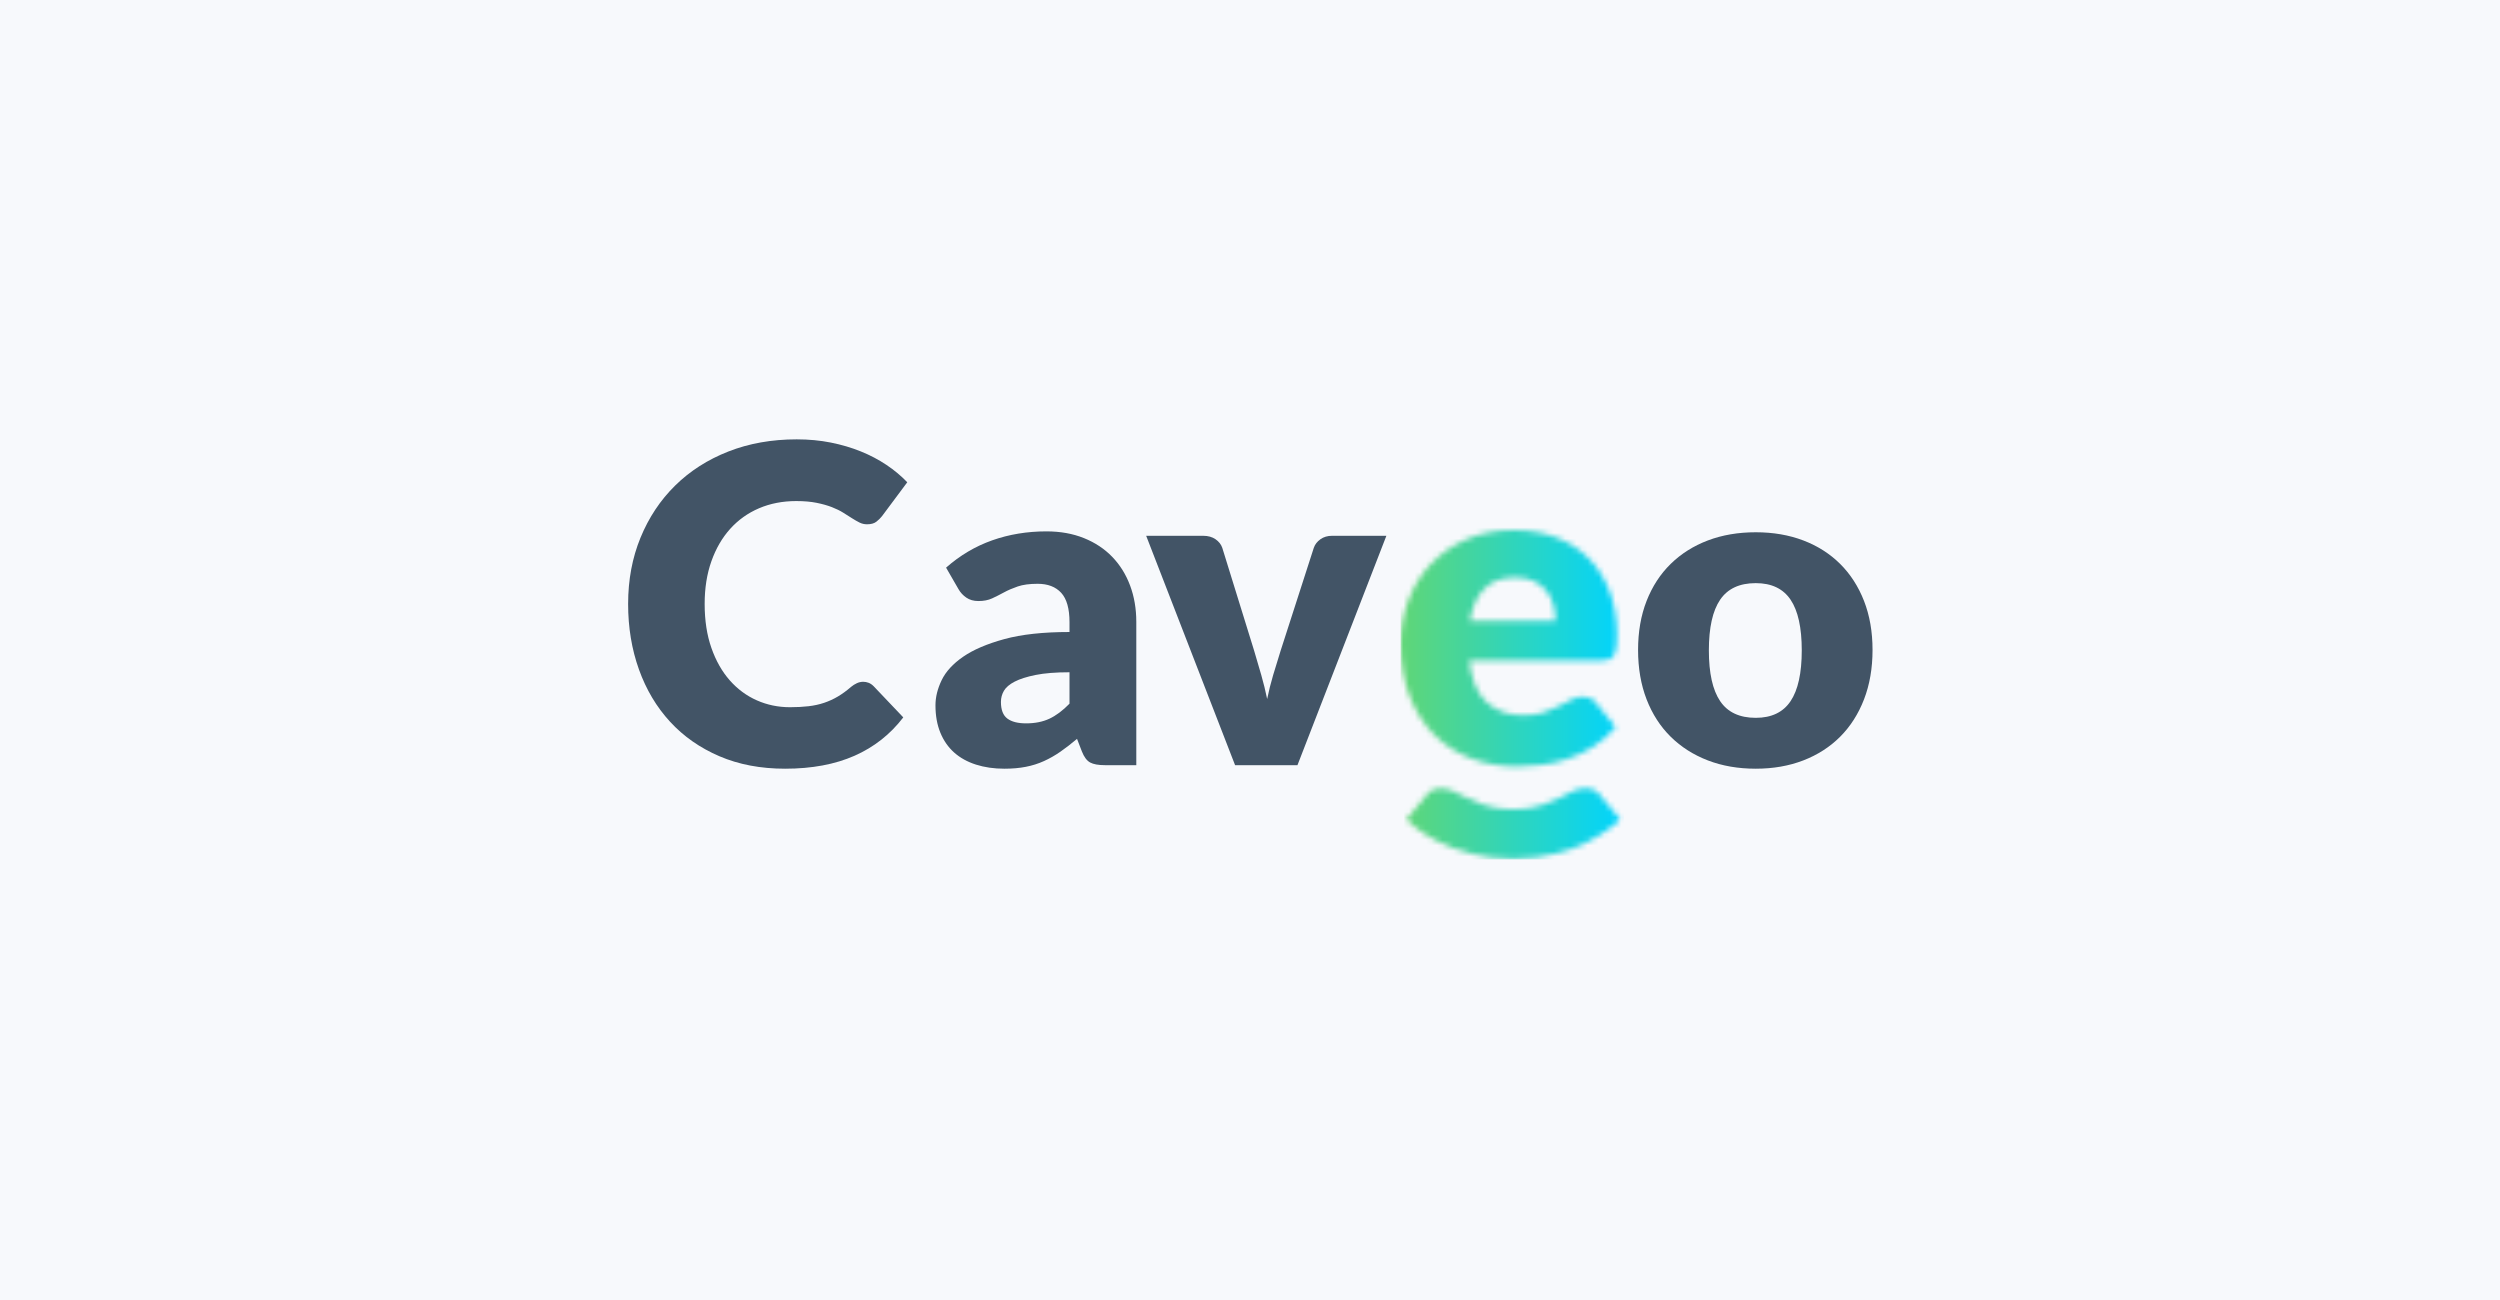 <svg width="448" height="233" viewBox="0 0 448 233" fill="none" xmlns="http://www.w3.org/2000/svg">
<rect width="448" height="233" fill="#F7F9FC"/>
<path d="M154.693 122.175C155.01 122.175 155.328 122.235 155.644 122.353C155.961 122.471 156.265 122.678 156.555 122.968L161.867 128.556C159.541 131.596 156.629 133.887 153.128 135.433C149.626 136.978 145.484 137.752 140.701 137.752C136.315 137.752 132.383 137.006 128.909 135.513C125.435 134.019 122.488 131.96 120.072 129.329C117.653 126.701 115.796 123.582 114.502 119.976C113.208 116.368 112.559 112.451 112.559 108.224C112.559 103.916 113.299 99.96 114.78 96.351C116.26 92.746 118.326 89.633 120.983 87.017C123.638 84.402 126.815 82.367 130.514 80.914C134.215 79.461 138.296 78.732 142.763 78.732C144.928 78.732 146.971 78.925 148.886 79.308C150.802 79.693 152.592 80.219 154.257 80.894C155.921 81.568 157.455 82.374 158.855 83.312C160.256 84.249 161.496 85.287 162.582 86.422L158.062 92.488C157.77 92.857 157.429 93.195 157.032 93.499C156.636 93.803 156.079 93.953 155.368 93.953C154.892 93.953 154.442 93.849 154.018 93.636C153.596 93.425 153.146 93.167 152.671 92.864C152.195 92.56 151.674 92.231 151.105 91.873C150.537 91.516 149.863 91.187 149.083 90.882C148.305 90.579 147.393 90.32 146.35 90.109C145.306 89.898 144.084 89.791 142.683 89.791C140.251 89.791 138.032 90.222 136.024 91.08C134.015 91.938 132.292 93.167 130.852 94.767C129.412 96.365 128.288 98.301 127.483 100.574C126.676 102.846 126.275 105.395 126.275 108.224C126.275 111.183 126.676 113.813 127.483 116.11C128.288 118.409 129.385 120.345 130.773 121.917C132.16 123.489 133.779 124.686 135.627 125.504C137.477 126.323 139.458 126.733 141.573 126.733C142.788 126.733 143.899 126.673 144.903 126.555C145.907 126.436 146.839 126.232 147.697 125.94C148.555 125.65 149.375 125.273 150.155 124.811C150.934 124.349 151.72 123.774 152.513 123.086C152.83 122.823 153.174 122.605 153.543 122.432C153.914 122.26 154.297 122.175 154.693 122.175Z" fill="#425466"/>
<path d="M197.997 137.118C196.833 137.118 195.955 136.96 195.361 136.642C194.767 136.325 194.271 135.666 193.874 134.66L193.003 132.401C191.972 133.273 190.981 134.04 190.03 134.701C189.079 135.362 188.094 135.923 187.078 136.385C186.06 136.848 184.977 137.19 183.827 137.414C182.677 137.639 181.402 137.753 180.002 137.753C178.125 137.753 176.421 137.507 174.889 137.016C173.357 136.525 172.054 135.804 170.984 134.851C169.914 133.896 169.088 132.708 168.508 131.291C167.926 129.873 167.636 128.235 167.636 126.38C167.636 124.921 168.005 123.424 168.745 121.887C169.485 120.349 170.767 118.95 172.589 117.691C174.412 116.432 176.87 115.378 179.961 114.53C183.054 113.68 186.951 113.256 191.655 113.256V111.497C191.655 109.07 191.159 107.316 190.169 106.237C189.178 105.157 187.771 104.616 185.947 104.616C184.495 104.616 183.305 104.776 182.38 105.092C181.455 105.41 180.629 105.766 179.903 106.163C179.175 106.559 178.47 106.916 177.782 107.232C177.095 107.55 176.276 107.707 175.326 107.707C174.479 107.707 173.758 107.503 173.164 107.093C172.57 106.684 172.1 106.176 171.757 105.567L169.538 101.722C172.021 99.53 174.776 97.898 177.803 96.827C180.827 95.758 184.071 95.222 187.532 95.222C190.016 95.222 192.256 95.625 194.251 96.431C196.247 97.237 197.937 98.36 199.324 99.8C200.712 101.241 201.775 102.951 202.515 104.934C203.254 106.916 203.625 109.082 203.625 111.434V137.118H197.997ZM183.887 129.627C185.471 129.627 186.86 129.349 188.048 128.795C189.237 128.239 190.44 127.341 191.655 126.098V120.47C189.197 120.47 187.175 120.632 185.592 120.951C184.005 121.27 182.751 121.671 181.825 122.151C180.901 122.629 180.26 123.177 179.903 123.79C179.546 124.403 179.367 125.069 179.367 125.788C179.367 127.202 179.75 128.194 180.518 128.768C181.283 129.341 182.406 129.627 183.887 129.627Z" fill="#425466"/>
<path d="M232.505 137.118H221.327L205.394 96.015H215.62C216.492 96.015 217.224 96.219 217.82 96.629C218.414 97.04 218.818 97.548 219.028 98.155L224.736 116.586C225.185 118.093 225.614 119.559 226.025 120.985C226.433 122.413 226.783 123.839 227.075 125.266C227.365 123.839 227.722 122.413 228.145 120.985C228.566 119.559 229.016 118.093 229.494 116.586L235.437 98.155C235.65 97.548 236.045 97.04 236.627 96.629C237.209 96.219 237.895 96.015 238.688 96.015H248.439L232.505 137.118Z" fill="#425466"/>
<path d="M314.631 95.382C317.748 95.382 320.589 95.871 323.153 96.847C325.716 97.826 327.915 99.226 329.752 101.049C331.587 102.872 333.016 105.086 334.033 107.688C335.049 110.29 335.559 113.217 335.559 116.468C335.559 119.744 335.049 122.696 334.033 125.326C333.016 127.955 331.587 130.188 329.752 132.025C327.915 133.862 325.716 135.274 323.153 136.266C320.589 137.256 317.748 137.752 314.631 137.752C311.485 137.752 308.626 137.256 306.049 136.266C303.473 135.274 301.254 133.862 299.39 132.025C297.527 130.188 296.088 127.955 295.069 125.326C294.052 122.696 293.543 119.744 293.543 116.468C293.543 113.217 294.052 110.29 295.069 107.688C296.088 105.086 297.527 102.872 299.39 101.049C301.254 99.226 303.473 97.826 306.049 96.847C308.626 95.871 311.485 95.382 314.631 95.382ZM314.631 128.635C317.458 128.635 319.538 127.638 320.873 125.644C322.208 123.649 322.875 120.616 322.875 116.546C322.875 112.477 322.208 109.451 320.873 107.47C319.538 105.488 317.458 104.498 314.631 104.498C311.724 104.498 309.597 105.488 308.25 107.47C306.902 109.451 306.228 112.477 306.228 116.546C306.228 120.616 306.902 123.649 308.25 125.644C309.597 127.638 311.724 128.635 314.631 128.635Z" fill="#425466"/>
<mask id="mask0_2115_119" style="mask-type:alpha" maskUnits="userSpaceOnUse" x="251" y="95" width="40" height="59">
<path d="M271.292 95C274.015 95 276.505 95.422 278.764 96.267C281.024 97.113 282.966 98.342 284.591 99.954C286.217 101.565 287.485 103.54 288.396 105.879C289.308 108.218 289.763 110.868 289.763 113.827C289.763 114.752 289.723 115.504 289.644 116.086C289.565 116.668 289.419 117.129 289.209 117.473C288.997 117.816 288.714 118.054 288.357 118.187C288 118.318 287.544 118.384 286.989 118.384H263.285C263.682 121.82 264.726 124.311 266.418 125.855C268.109 127.402 270.289 128.174 272.957 128.174C274.384 128.174 275.613 128.003 276.644 127.66C277.675 127.316 278.593 126.934 279.399 126.509C280.204 126.087 280.944 125.705 281.619 125.361C282.293 125.018 282.999 124.844 283.738 124.844C284.716 124.844 285.456 125.202 285.959 125.916L289.526 130.315C288.258 131.768 286.889 132.951 285.424 133.862C283.956 134.774 282.451 135.488 280.904 136.003C279.359 136.518 277.813 136.874 276.267 137.074C274.722 137.271 273.248 137.371 271.849 137.371C268.967 137.371 266.266 136.9 263.742 135.963C261.219 135.026 259.012 133.63 257.124 131.782C255.234 129.932 253.741 127.634 252.644 124.884C251.548 122.136 251 118.94 251 115.292C251 112.545 251.468 109.943 252.407 107.485C253.345 105.027 254.692 102.873 256.449 101.024C258.207 99.174 260.334 97.708 262.831 96.624C265.328 95.54 268.148 95 271.292 95ZM271.531 103.481C269.178 103.481 267.343 104.149 266.022 105.483C264.7 106.817 263.828 108.739 263.406 111.251H278.745C278.745 110.272 278.618 109.322 278.368 108.396C278.117 107.471 277.707 106.646 277.139 105.92C276.571 105.192 275.824 104.604 274.9 104.155C273.975 103.706 272.851 103.481 271.531 103.481Z" fill="#65E07C"/>
<path d="M265.702 144.183C264.626 143.793 263.663 143.385 262.814 142.949C261.964 142.513 261.175 142.125 260.45 141.783C259.726 141.442 258.953 141.274 258.143 141.282C257.07 141.294 256.255 141.667 255.714 142.382C254.43 143.86 253.191 145.357 252 146.869C253.404 148.211 259.82 153.886 271.171 153.886C282.521 153.886 288.944 148.187 290.346 146.844C289.151 145.333 287.91 143.838 286.623 142.362C286.081 141.646 285.265 141.275 284.193 141.265C283.382 141.256 282.612 141.427 281.888 141.768C281.163 142.111 280.374 142.499 279.526 142.937C278.676 143.375 277.713 143.785 276.639 144.174C275.557 144.542 273.707 145.016 271.171 145.016C268.633 145.016 266.783 144.549 265.702 144.183Z" fill="#65E07C"/>
</mask>
<g mask="url(#mask0_2115_119)">
<rect x="251" y="94" width="40" height="60" fill="#D9D9D9"/>
<rect x="251" y="94" width="40" height="60" fill="url(#paint0_linear_2115_119)"/>
</g>
<defs>
<linearGradient id="paint0_linear_2115_119" x1="291" y1="124" x2="251" y2="124" gradientUnits="userSpaceOnUse">
<stop stop-color="#00D4FF"/>
<stop offset="1" stop-color="#60D676"/>
</linearGradient>
</defs>
</svg>
